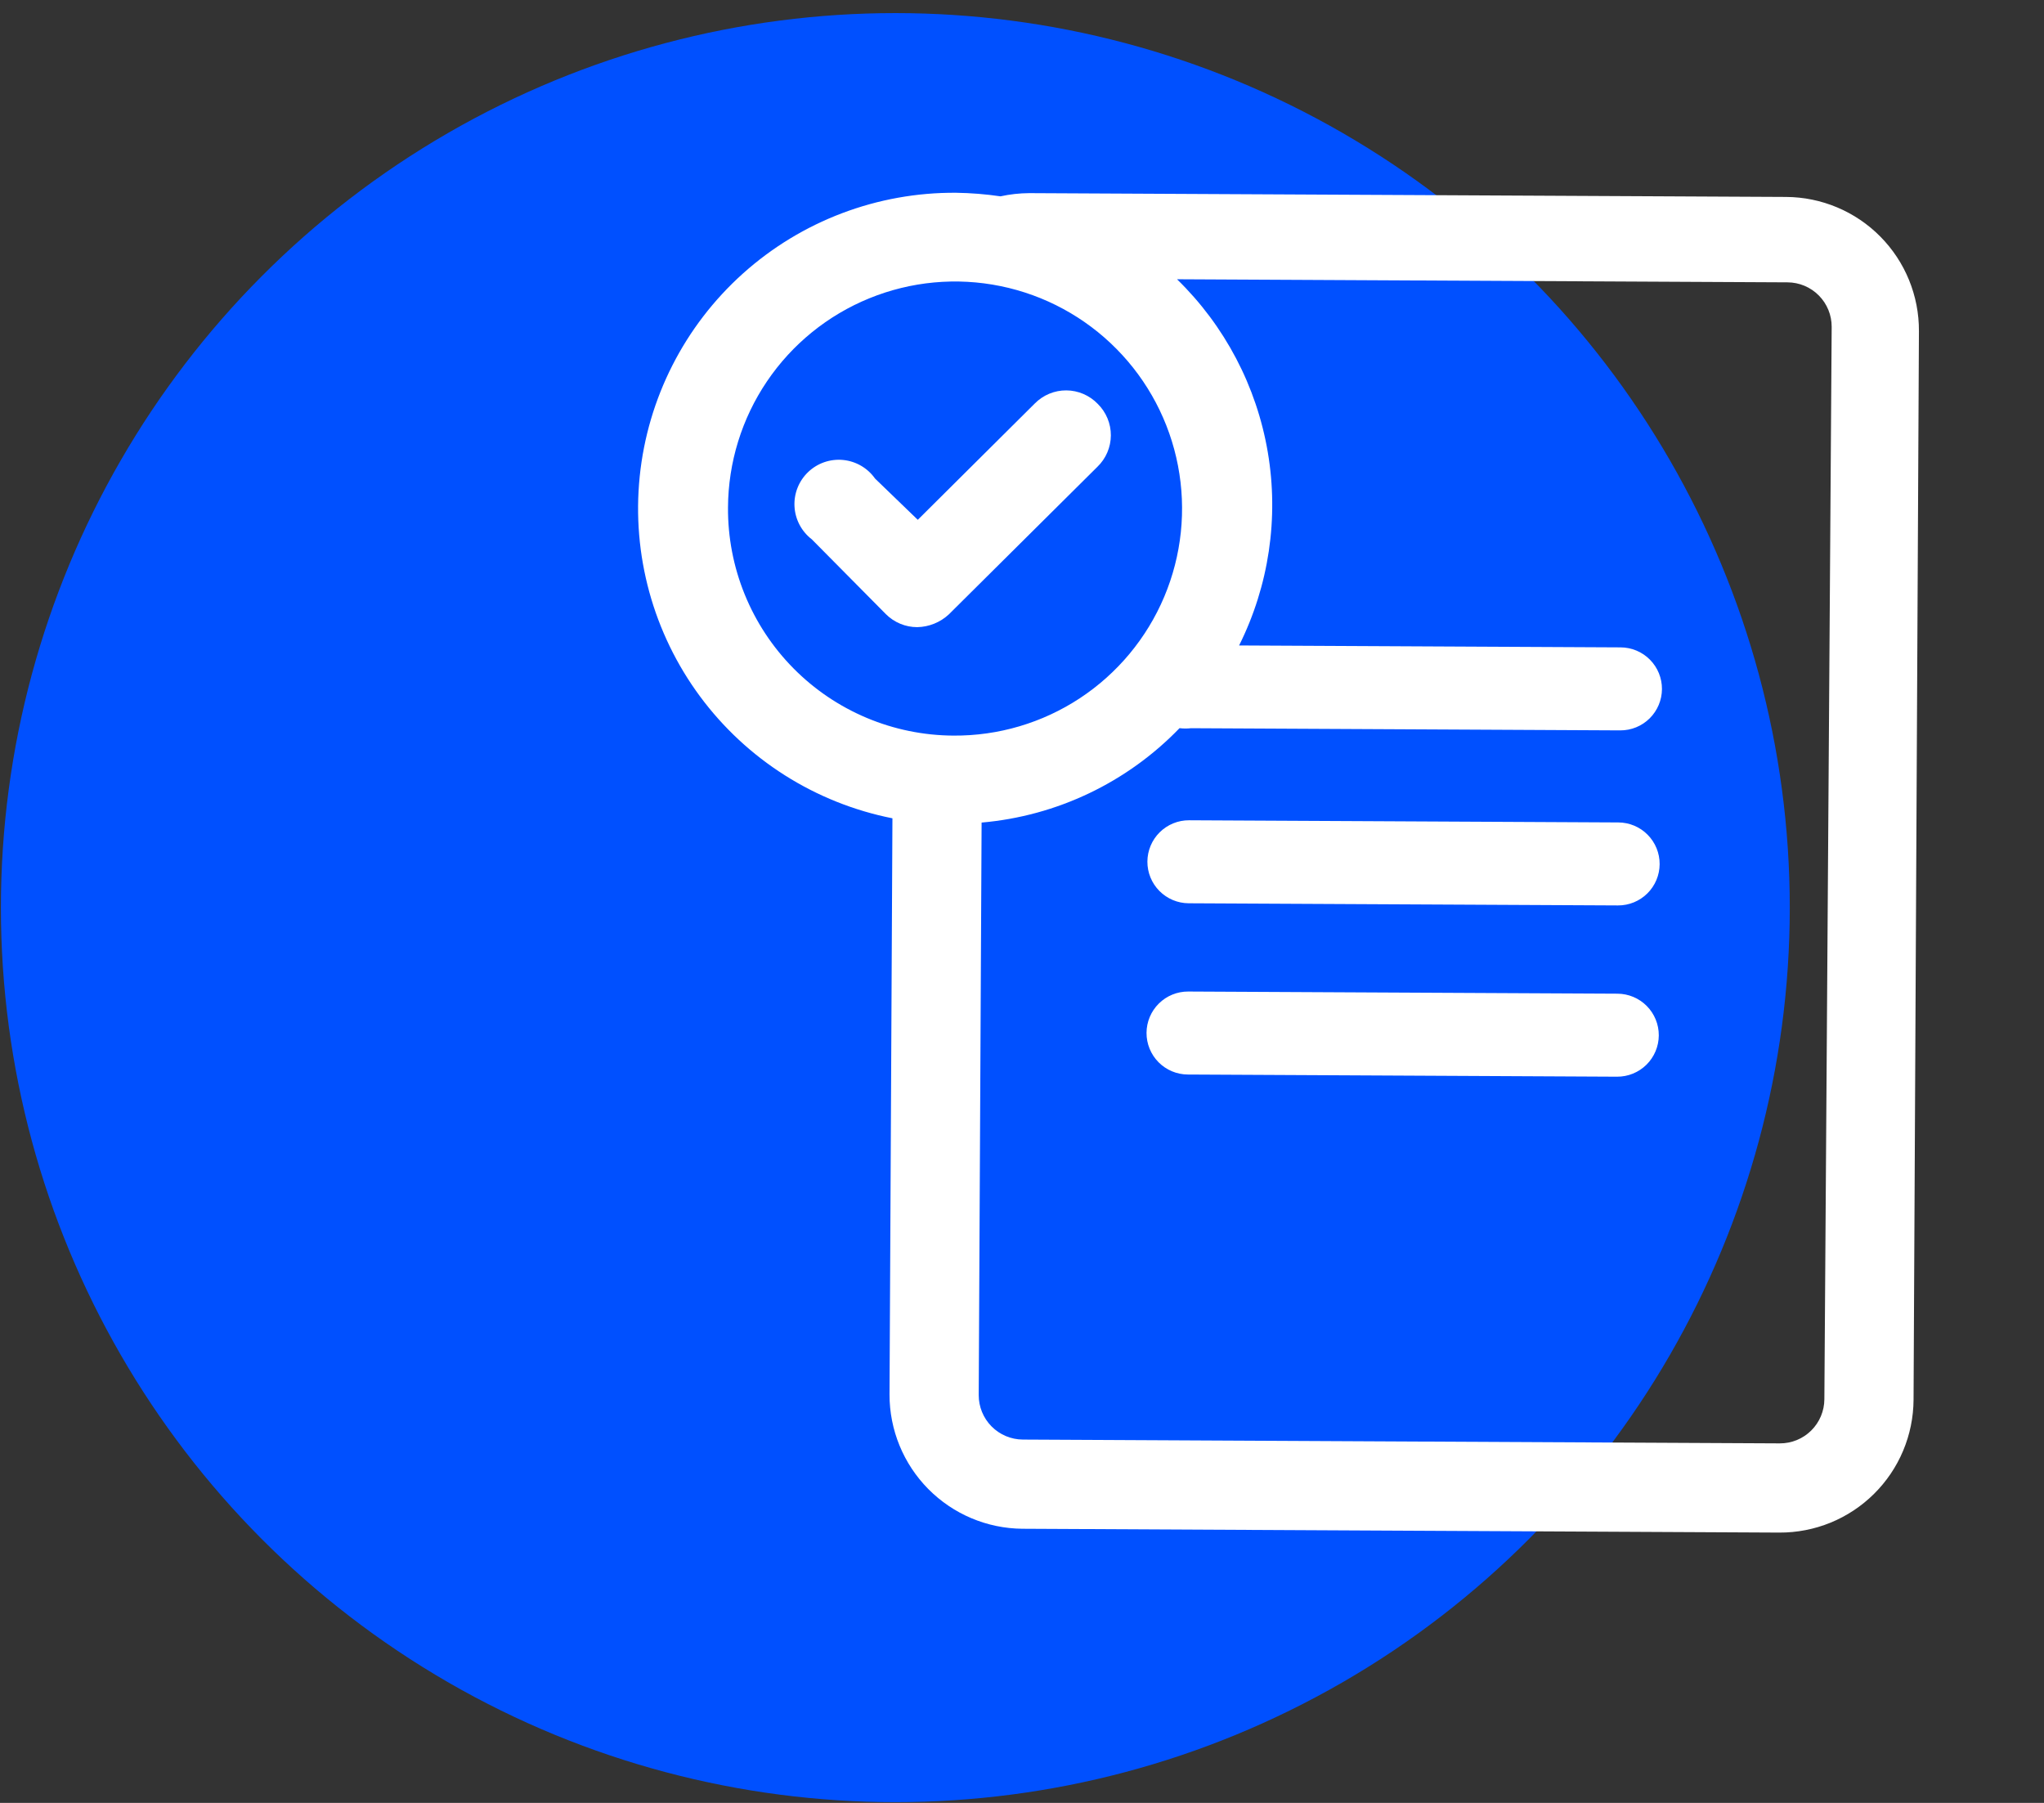 <svg width="144" height="127" viewBox="0 0 144 127" fill="none" xmlns="http://www.w3.org/2000/svg">
<rect x="0" y="0" width="144" height="127" fill="#333333" stroke="none"/>
<circle cx="63.077" cy="63.935" r="63.013" fill="#0050FF"/>
<path d="M125.828 13.873L72.502 13.605C71.824 13.61 71.147 13.685 70.485 13.83C69.45 13.678 68.407 13.595 67.361 13.579C61.824 13.538 56.47 15.565 52.347 19.261C48.224 22.958 45.629 28.059 45.067 33.569C44.506 39.078 46.02 44.598 49.312 49.05C52.605 53.502 57.44 56.566 62.872 57.643L62.667 98.234C62.663 100.727 63.646 103.12 65.399 104.891C67.153 106.663 69.536 107.669 72.028 107.69L125.355 107.959C126.59 107.965 127.815 107.728 128.959 107.261C130.102 106.794 131.143 106.106 132.021 105.236C132.899 104.367 133.598 103.334 134.076 102.194C134.555 101.055 134.804 99.833 134.81 98.597L135.189 23.329C135.202 20.834 134.223 18.436 132.467 16.663C130.712 14.889 128.324 13.886 125.828 13.873ZM51.288 35.743C51.304 32.578 52.258 29.489 54.031 26.867C55.803 24.245 58.313 22.208 61.244 21.013C64.175 19.818 67.394 19.519 70.494 20.155C73.595 20.79 76.437 22.331 78.661 24.583C80.885 26.834 82.392 29.695 82.989 32.803C83.587 35.911 83.249 39.126 82.019 42.042C80.788 44.958 78.721 47.443 76.077 49.184C73.434 50.924 70.333 51.841 67.168 51.818C65.07 51.807 62.993 51.383 61.059 50.569C59.124 49.755 57.369 48.568 55.894 47.074C54.419 45.581 53.253 43.812 52.463 41.867C51.672 39.923 51.273 37.842 51.288 35.743ZM128.527 98.566C128.523 99.395 128.189 100.188 127.6 100.771C127.011 101.354 126.215 101.679 125.386 101.675L72.06 101.407C71.231 101.402 70.438 101.069 69.855 100.48C69.272 99.891 68.947 99.095 68.951 98.266L69.154 57.944C74.452 57.482 79.405 55.12 83.099 51.293C83.367 51.327 83.637 51.328 83.905 51.297L114.147 51.45C114.922 51.454 115.667 51.149 116.218 50.604C116.769 50.058 117.081 49.316 117.085 48.541C117.089 47.766 116.785 47.021 116.239 46.47C115.694 45.919 114.952 45.607 114.176 45.603L87.295 45.468C89.395 41.26 90.103 36.493 89.317 31.857C88.531 27.22 86.292 22.953 82.922 19.672L125.932 19.889C126.761 19.893 127.554 20.226 128.137 20.815C128.721 21.404 129.046 22.201 129.042 23.03L128.527 98.566Z" fill="white"/>
<path d="M77.334 28.448C77.047 28.15 76.703 27.913 76.323 27.75C75.943 27.587 75.534 27.502 75.121 27.5C74.707 27.497 74.297 27.578 73.915 27.738C73.534 27.897 73.188 28.131 72.898 28.426L64.658 36.617L61.648 33.712C61.389 33.344 61.053 33.036 60.664 32.81C60.275 32.584 59.841 32.444 59.393 32.401C58.945 32.358 58.493 32.412 58.067 32.559C57.642 32.707 57.254 32.945 56.929 33.257C56.604 33.569 56.35 33.947 56.185 34.366C56.02 34.785 55.948 35.235 55.973 35.684C55.998 36.134 56.119 36.573 56.33 36.971C56.54 37.369 56.834 37.717 57.191 37.991L62.407 43.259C62.697 43.55 63.042 43.781 63.422 43.939C63.801 44.097 64.209 44.178 64.62 44.178C65.445 44.162 66.237 43.843 66.842 43.282L77.311 32.884C77.609 32.597 77.847 32.254 78.01 31.873C78.173 31.493 78.258 31.084 78.26 30.671C78.262 30.257 78.181 29.848 78.022 29.466C77.863 29.084 77.629 28.738 77.334 28.448Z" fill="white"/>
<path d="M114.014 57.935L83.772 57.782C82.997 57.778 82.252 58.083 81.701 58.628C81.15 59.174 80.838 59.916 80.834 60.691C80.83 61.466 81.134 62.211 81.68 62.762C82.225 63.313 82.967 63.625 83.743 63.629L113.984 63.781C114.76 63.785 115.505 63.481 116.056 62.935C116.607 62.39 116.918 61.648 116.922 60.873C116.926 60.097 116.622 59.352 116.076 58.801C115.531 58.25 114.789 57.938 114.014 57.935Z" fill="white"/>
<path d="M113.953 69.998L83.711 69.846C82.936 69.842 82.191 70.146 81.64 70.692C81.089 71.237 80.777 71.979 80.773 72.754C80.769 73.53 81.074 74.275 81.619 74.826C82.165 75.377 82.907 75.689 83.682 75.692L113.924 75.845C114.699 75.849 115.444 75.544 115.995 74.999C116.546 74.454 116.858 73.711 116.862 72.936C116.866 72.161 116.561 71.416 116.016 70.865C115.47 70.314 114.728 70.002 113.953 69.998Z" fill="white"/>
</svg>
